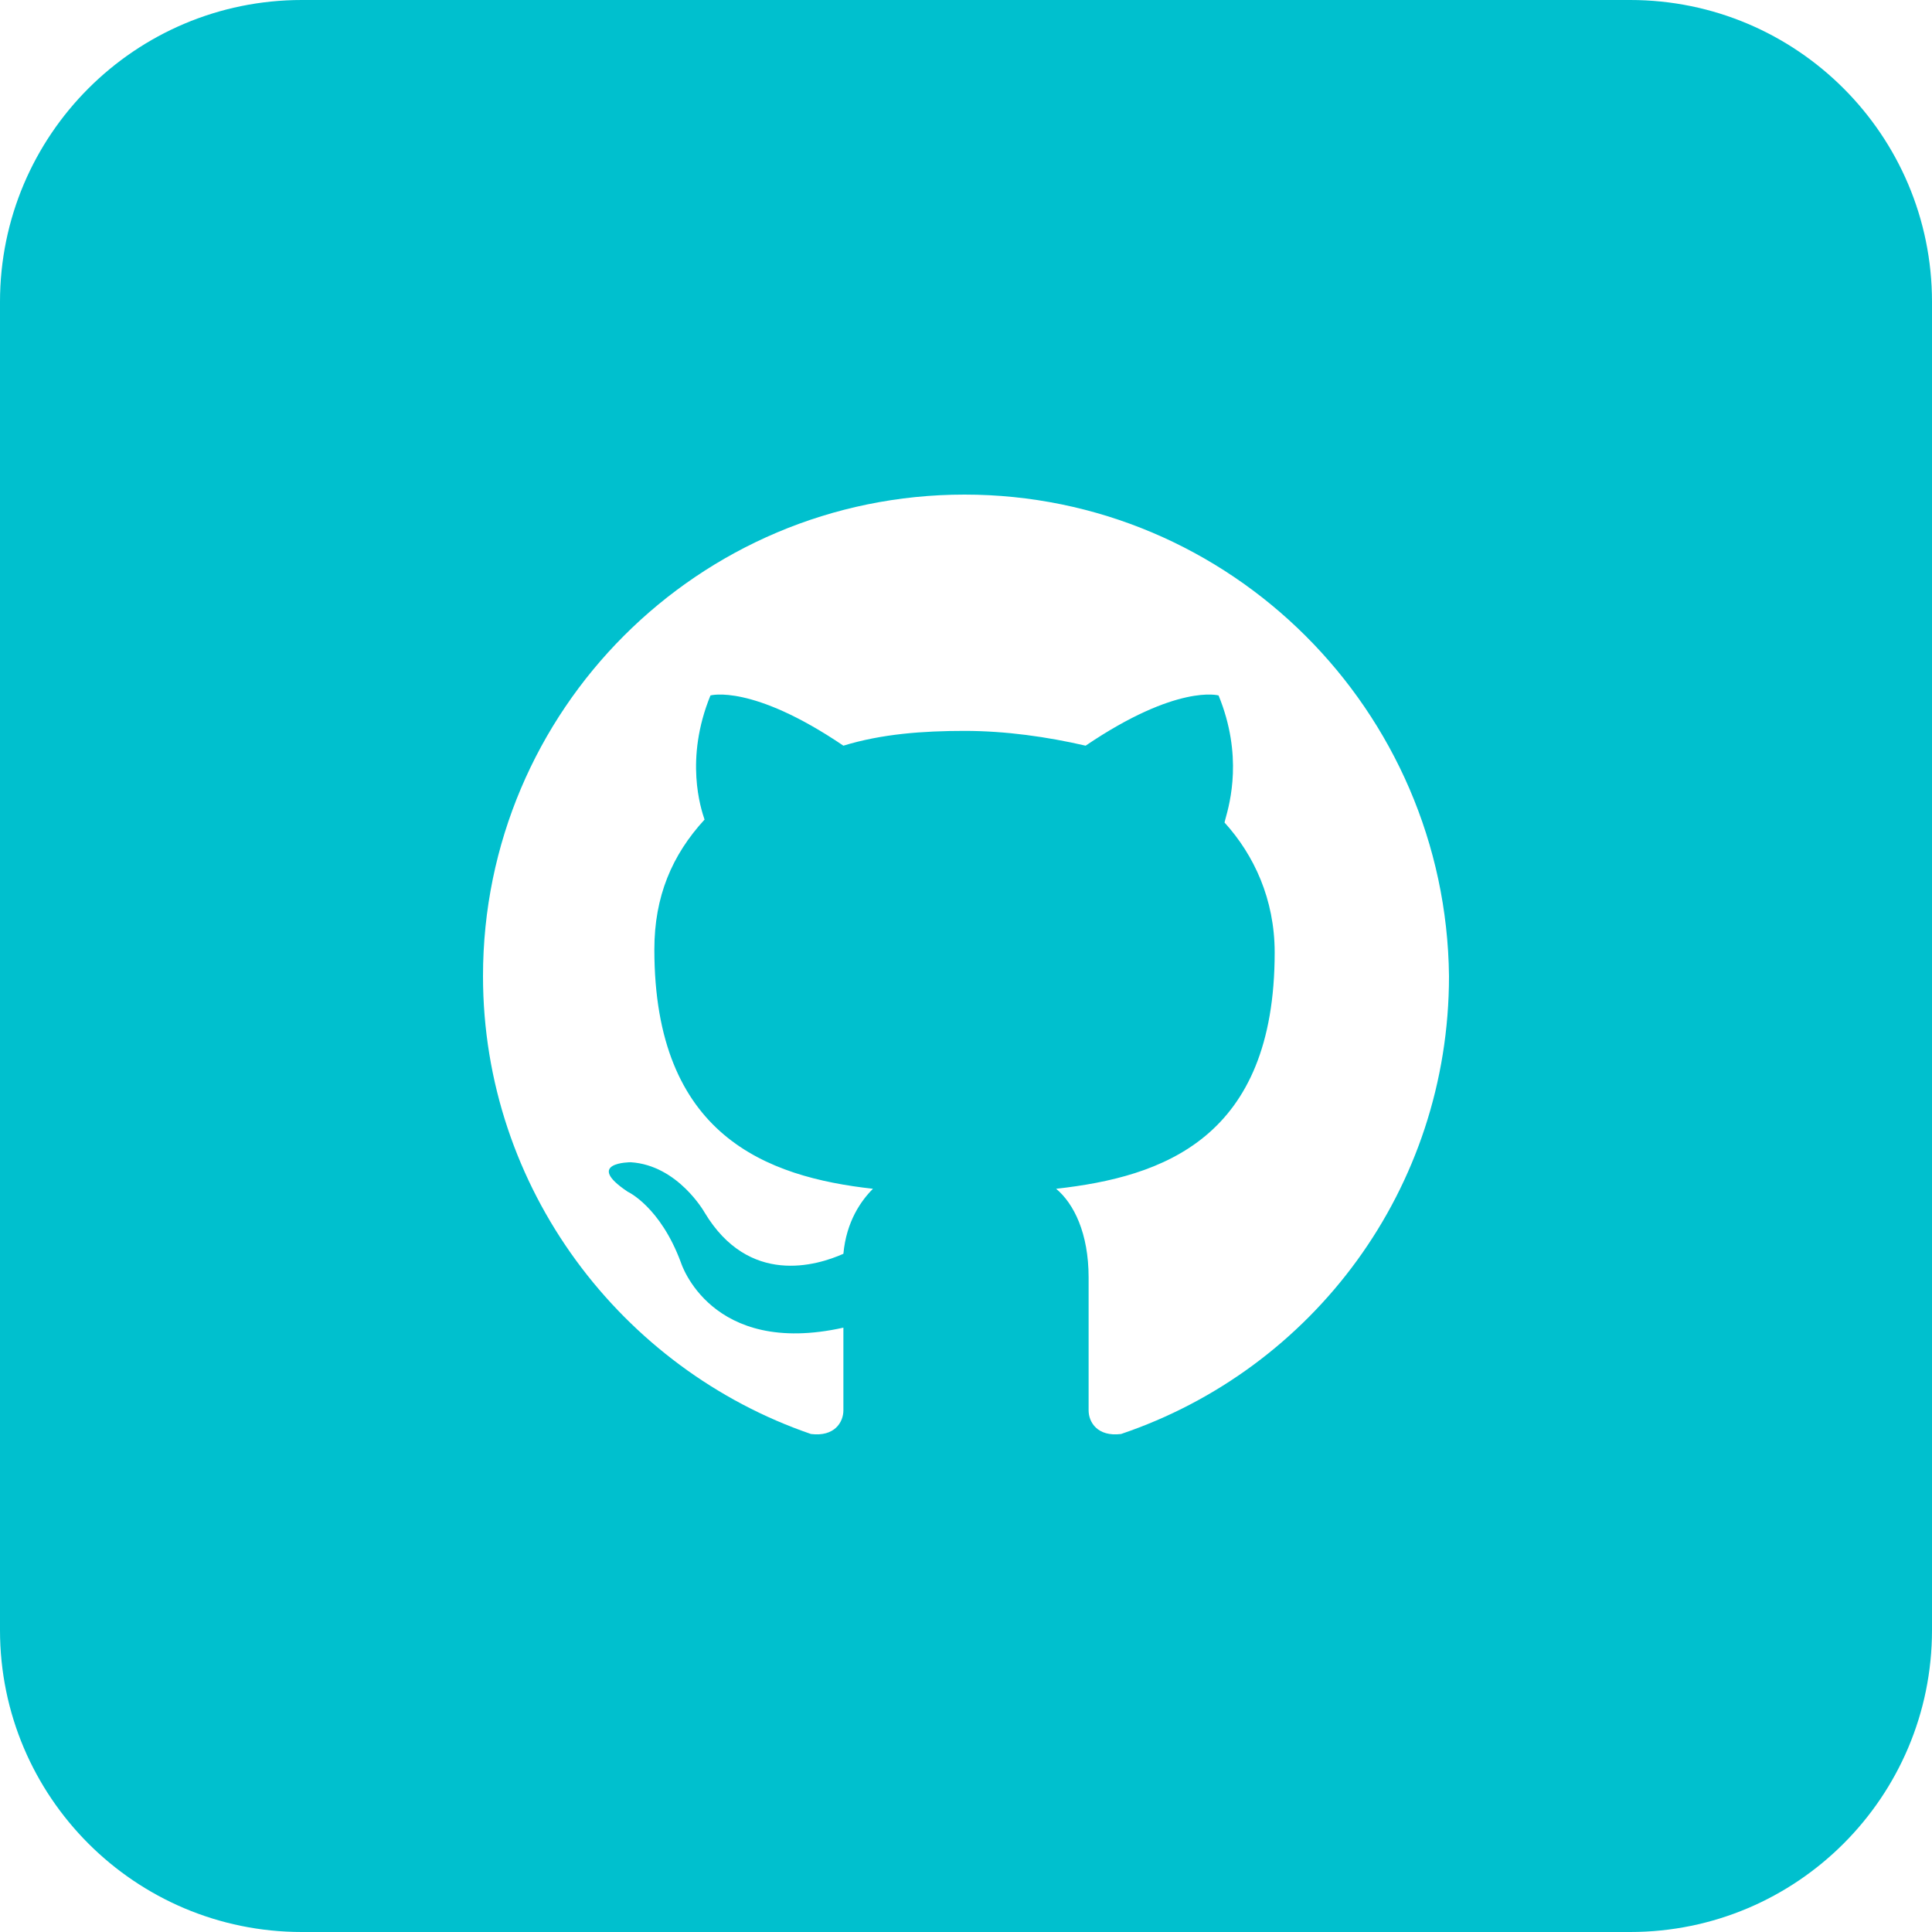 <svg width="26" height="26" viewBox="0 0 26 26" fill="none" xmlns="http://www.w3.org/2000/svg">
<path fill-rule="evenodd" clip-rule="evenodd" d="M0 4.062C0 1.819 1.819 0 4.062 0H21.938C24.181 0 26 1.819 26 4.062V21.938C26 24.181 24.181 26 21.938 26H4.062C1.819 26 0 24.181 0 21.938V4.062ZM6.5 13.136C6.5 9.558 9.402 6.656 12.98 6.656C16.558 6.656 19.46 9.558 19.5 13.136C19.5 15.998 17.671 18.424 15.087 19.298C14.769 19.338 14.65 19.139 14.65 18.98V17.191C14.65 16.595 14.451 16.197 14.213 15.998C15.644 15.839 17.154 15.323 17.154 12.818C17.154 12.102 16.876 11.506 16.479 11.069C16.482 11.056 16.486 11.041 16.491 11.022C16.552 10.802 16.729 10.165 16.399 9.359C16.399 9.359 15.842 9.2 14.61 10.035C14.093 9.916 13.537 9.836 12.98 9.836C12.424 9.836 11.867 9.876 11.35 10.035C10.118 9.2 9.561 9.359 9.561 9.359C9.21 10.218 9.434 10.886 9.479 11.022L9.482 11.029C9.044 11.506 8.806 12.063 8.806 12.778C8.806 15.283 10.316 15.839 11.748 15.998C11.589 16.157 11.39 16.436 11.35 16.873C10.992 17.032 10.078 17.31 9.482 16.317C9.482 16.317 9.124 15.681 8.488 15.641C8.488 15.641 7.852 15.641 8.448 16.038C8.448 16.038 8.885 16.237 9.164 16.992C9.164 16.992 9.561 18.265 11.35 17.867V18.98C11.35 19.139 11.231 19.338 10.913 19.298C8.368 18.424 6.5 15.998 6.5 13.136Z" fill="#00C0CE"/>
</svg>
